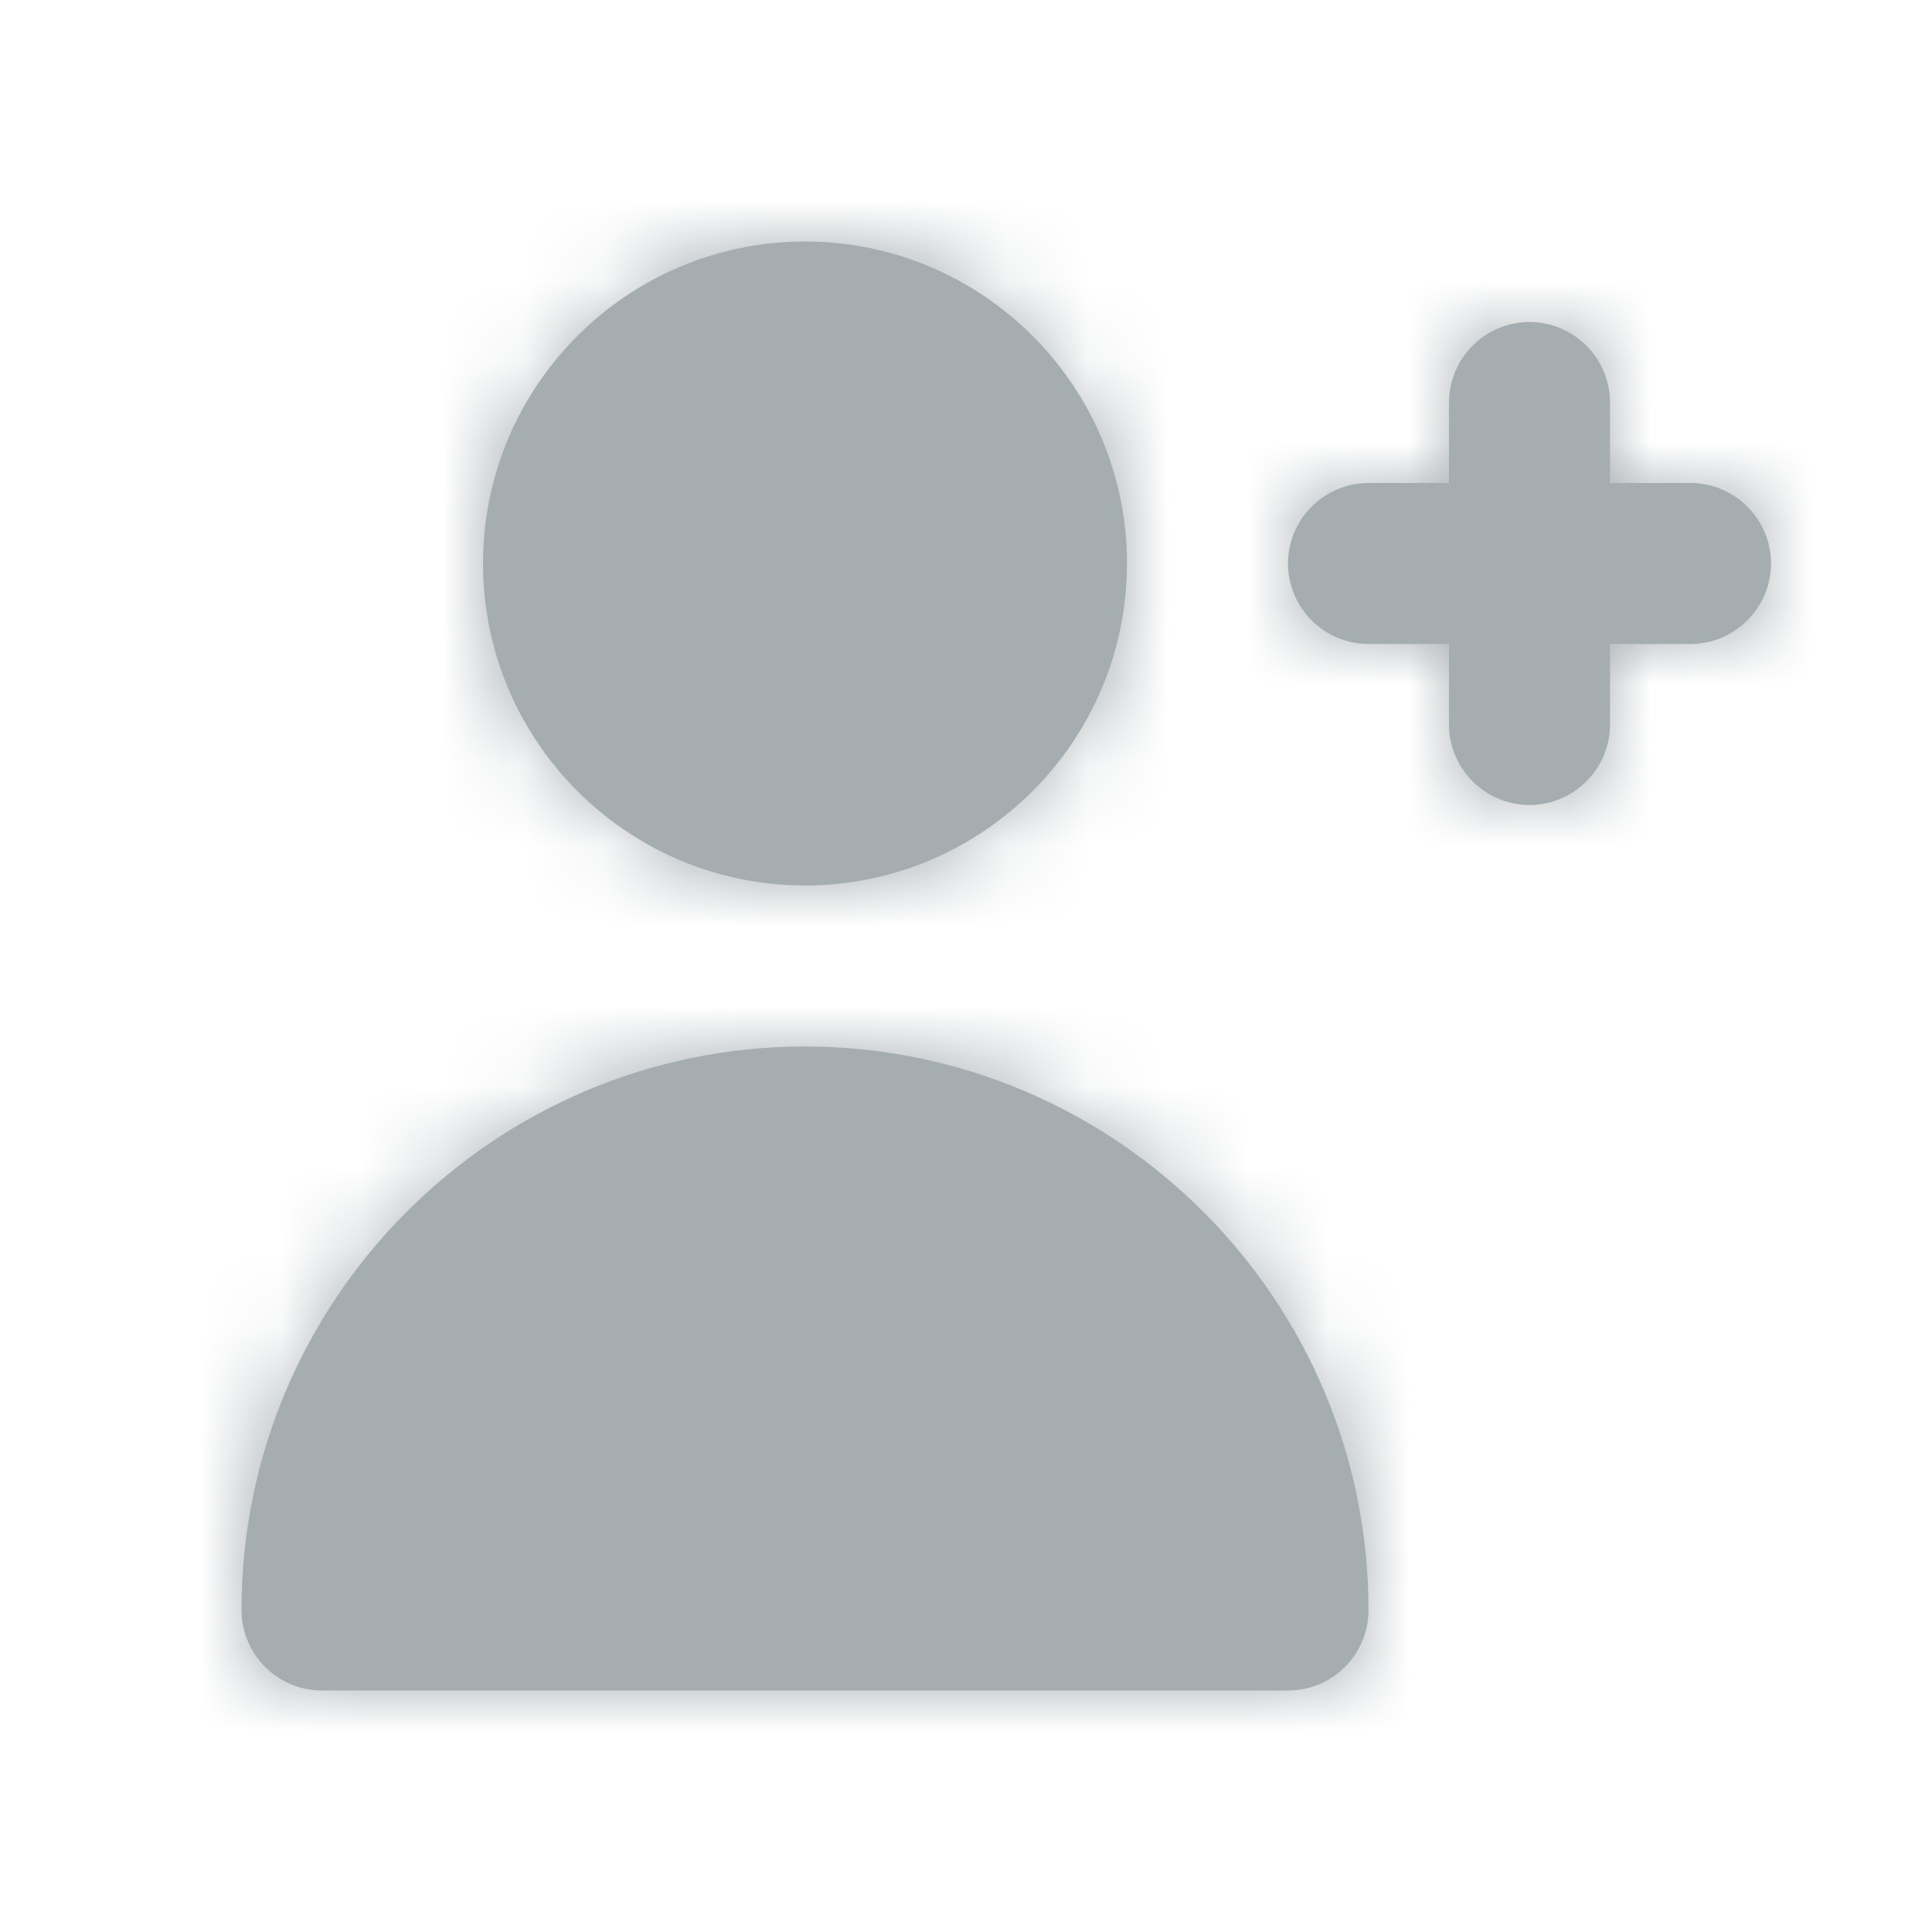 <svg width="24" height="24" viewBox="0 0 24 24" fill="none" xmlns="http://www.w3.org/2000/svg">
<path fill-rule="evenodd" clip-rule="evenodd" d="M10 11C12.206 11 14 9.206 14 7C14 4.794 12.206 3 10 3C7.794 3 6 4.794 6 7C6 9.206 7.794 11 10 11ZM21 6H20V5C20 4.45 19.55 4 19 4C18.45 4 18 4.45 18 5V6H17C16.45 6 16 6.45 16 7C16 7.55 16.45 8 17 8H18V9C18 9.55 18.45 10 19 10C19.55 10 20 9.55 20 9V8H21C21.55 8 22 7.55 22 7C22 6.45 21.55 6 21 6ZM17 20C17 20.552 16.553 21 16 21H4C3.447 21 3 20.552 3 20C3 16.14 6.141 13 10 13C13.859 13 17 16.14 17 20Z" fill="#A6ADB1"/>
<mask id="mask0_545_4218" style="mask-type:alpha" maskUnits="userSpaceOnUse" x="3" y="3" width="19" height="18">
<path fill-rule="evenodd" clip-rule="evenodd" d="M10 11C12.206 11 14 9.206 14 7C14 4.794 12.206 3 10 3C7.794 3 6 4.794 6 7C6 9.206 7.794 11 10 11ZM21 6H20V5C20 4.45 19.55 4 19 4C18.45 4 18 4.45 18 5V6H17C16.45 6 16 6.45 16 7C16 7.55 16.45 8 17 8H18V9C18 9.55 18.45 10 19 10C19.55 10 20 9.55 20 9V8H21C21.55 8 22 7.55 22 7C22 6.45 21.55 6 21 6ZM17 20C17 20.552 16.553 21 16 21H4C3.447 21 3 20.552 3 20C3 16.14 6.141 13 10 13C13.859 13 17 16.14 17 20Z" fill="white"/>
</mask>
<g mask="url(#mask0_545_4218)">
<rect width="24" height="24" fill="#A6ADB1"/>
</g>
</svg>
